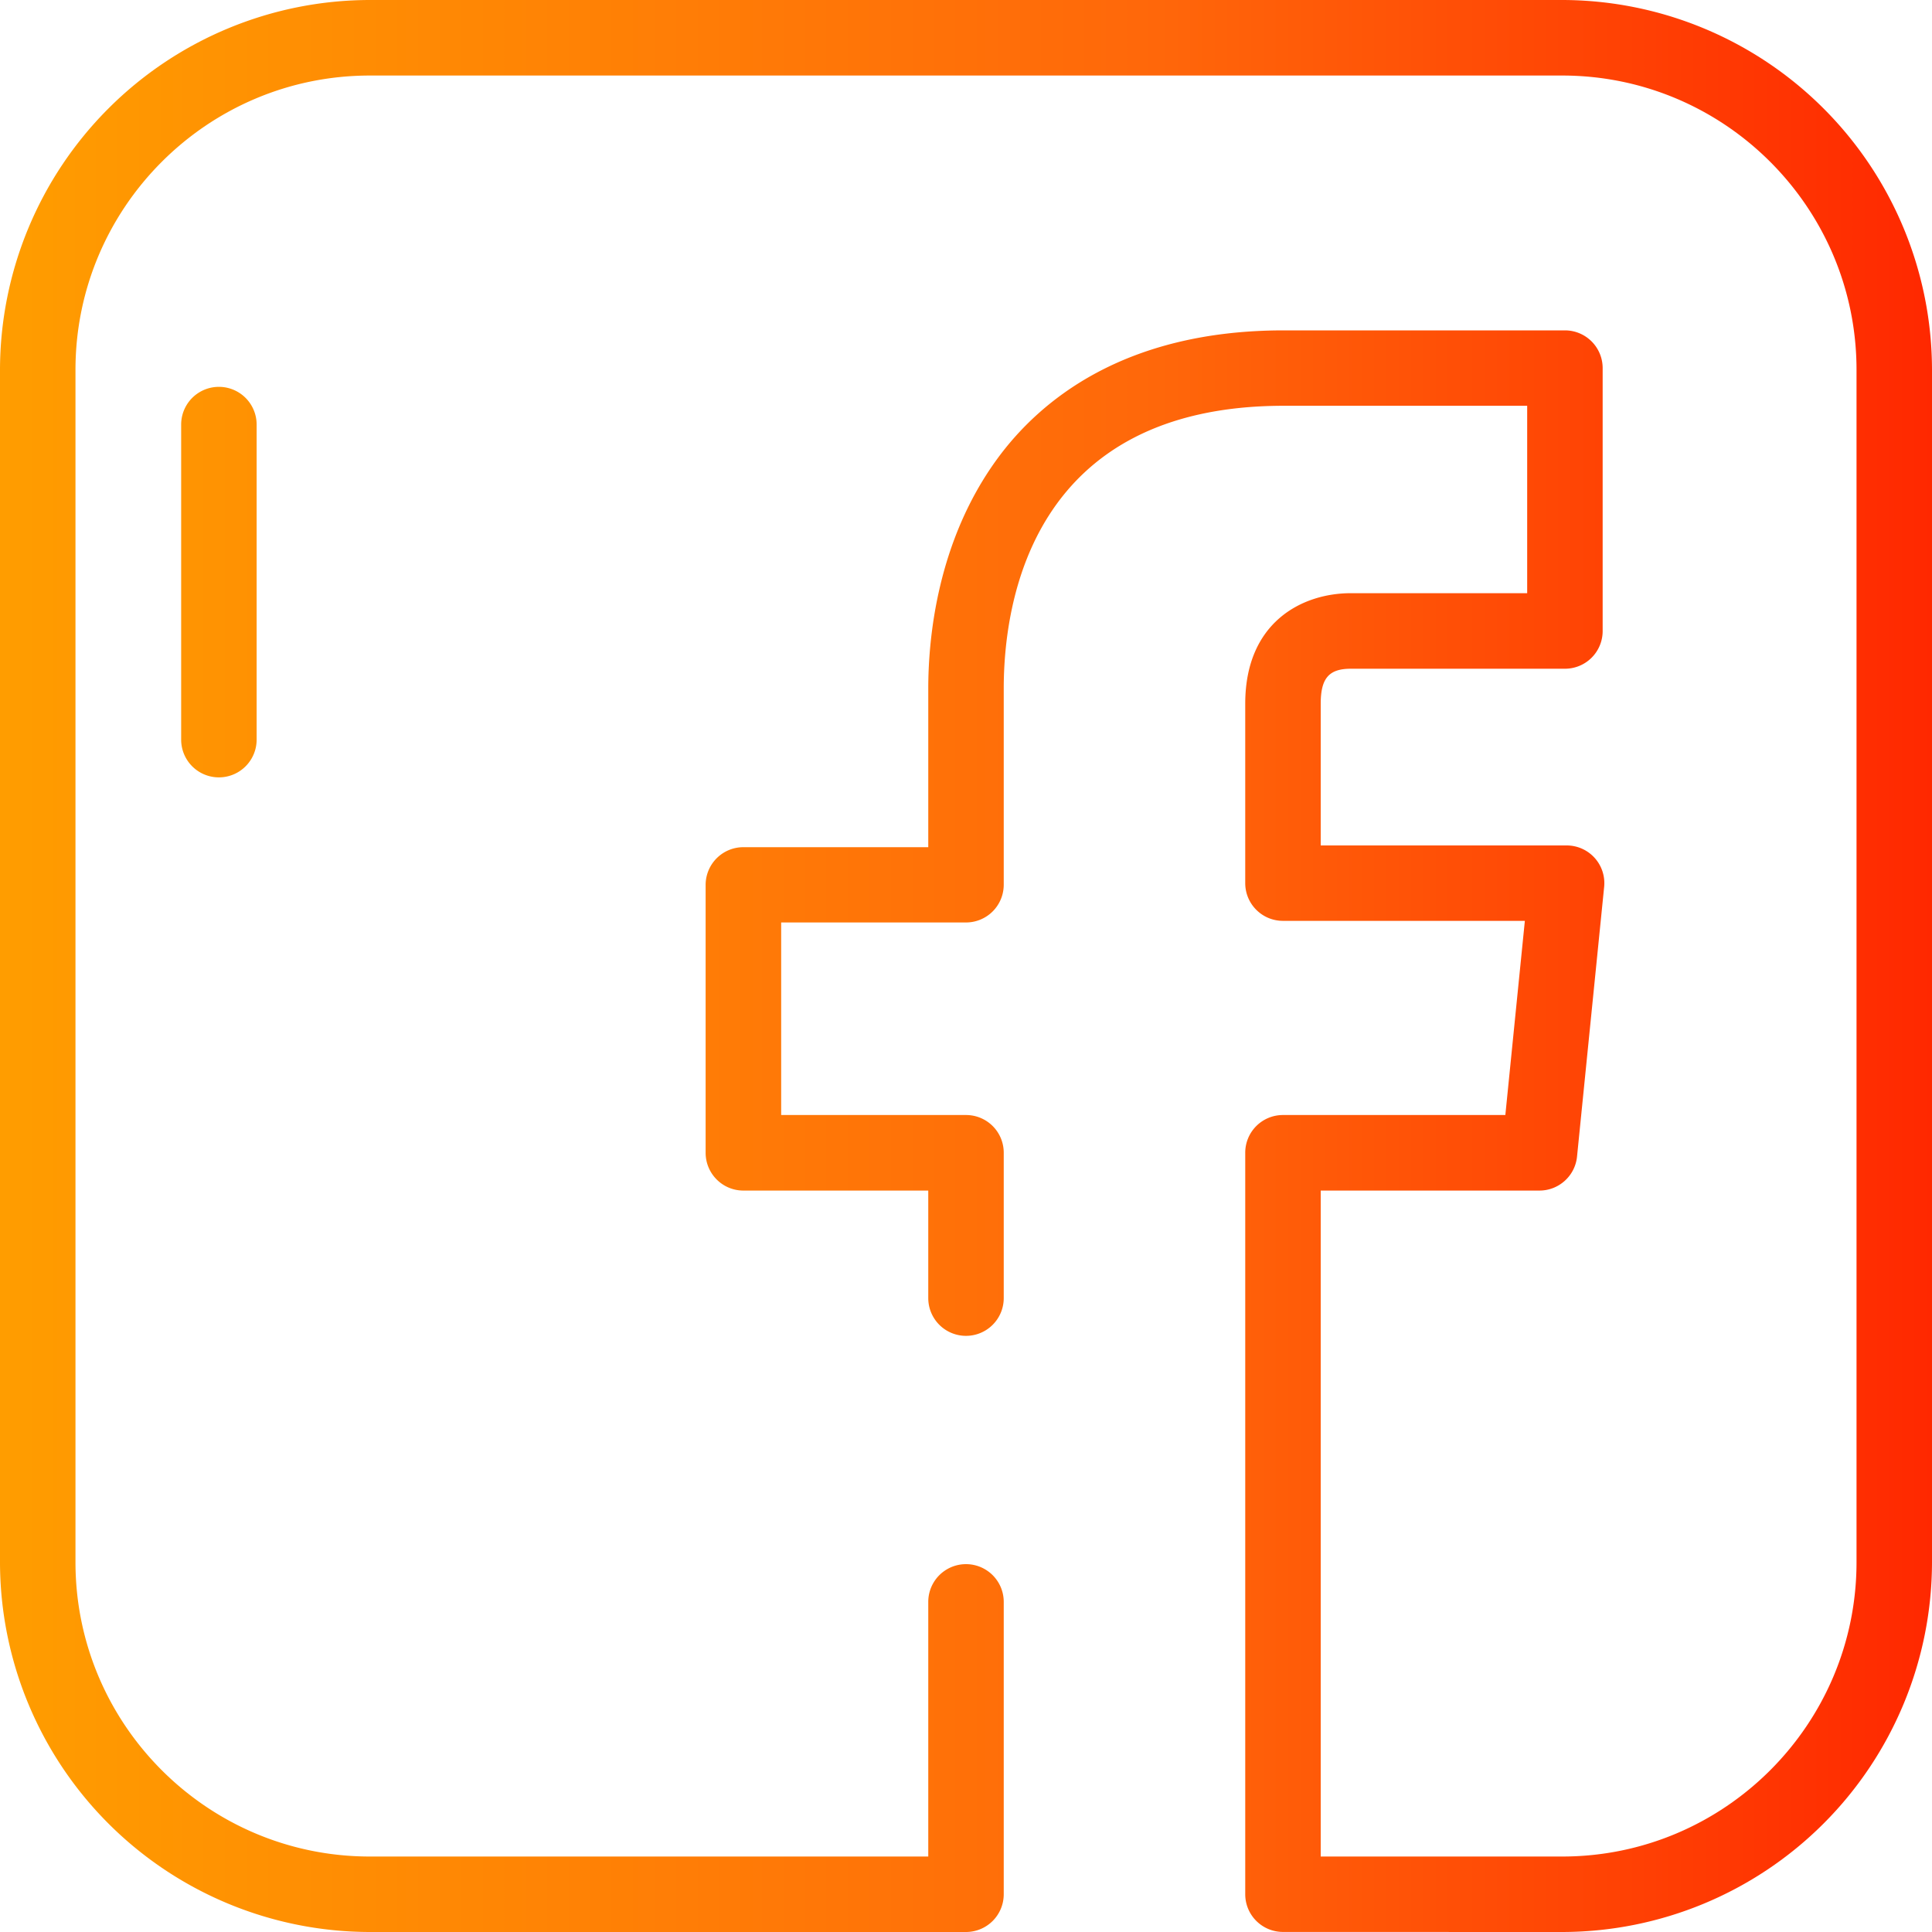 <svg xmlns="http://www.w3.org/2000/svg" width="30" height="30" viewBox="0 0 30 30"><defs><linearGradient id="lai4a" x1="0" x2="30" y1="15" y2="15" gradientUnits="userSpaceOnUse"><stop offset="0" stop-color="#ff9d00"/><stop offset=".6" stop-color="#ff670a"/><stop offset="1" stop-color="#ff2800"/></linearGradient></defs><g><g><path fill="url(#lai4a)" d="M3.985 11.485V6.593a.586.586 0 1 0-1.172 0v4.892a.586.586 0 1 0 1.172 0zM24.258 30A5.749 5.749 0 0 0 30 24.258V5.743A5.75 5.75 0 0 0 24.258 0H5.742A5.75 5.75 0 0 0 0 5.743v18.515A5.749 5.749 0 0 0 5.742 30H15a.586.586 0 0 0 .586-.586v-4.54a.586.586 0 0 0-1.172 0v3.954H5.742c-2.52 0-4.57-2.05-4.57-4.57V5.743c0-2.52 2.05-4.57 4.57-4.57h18.516c2.52 0 4.57 2.05 4.57 4.57v18.515c0 2.52-2.05 4.57-4.57 4.57h-3.75V18.487h3.397c.3 0 .553-.228.583-.527l.421-4.187a.585.585 0 0 0-.583-.645h-3.818v-2.199c0-.397.127-.545.468-.545H24.3a.585.585 0 0 0 .586-.586V5.716a.586.586 0 0 0-.586-.586h-4.366c-2.474 0-3.786 1.087-4.451 1.998-.93 1.275-1.069 2.78-1.069 3.565v2.462h-2.871a.586.586 0 0 0-.586.585v4.16c0 .324.262.587.586.587h2.871v1.67a.586.586 0 0 0 1.172 0V17.9a.585.585 0 0 0-.586-.586H12.13v-2.99H15a.586.586 0 0 0 .586-.585v-3.047c0-1.32.424-4.391 4.348-4.391h3.78v2.91h-2.738c-.757 0-1.64.45-1.64 1.717v2.785c0 .324.262.586.586.586h3.756l-.303 3.015h-3.453a.585.585 0 0 0-.586.586v11.513c0 .324.262.586.586.586z"/></g></g></svg>